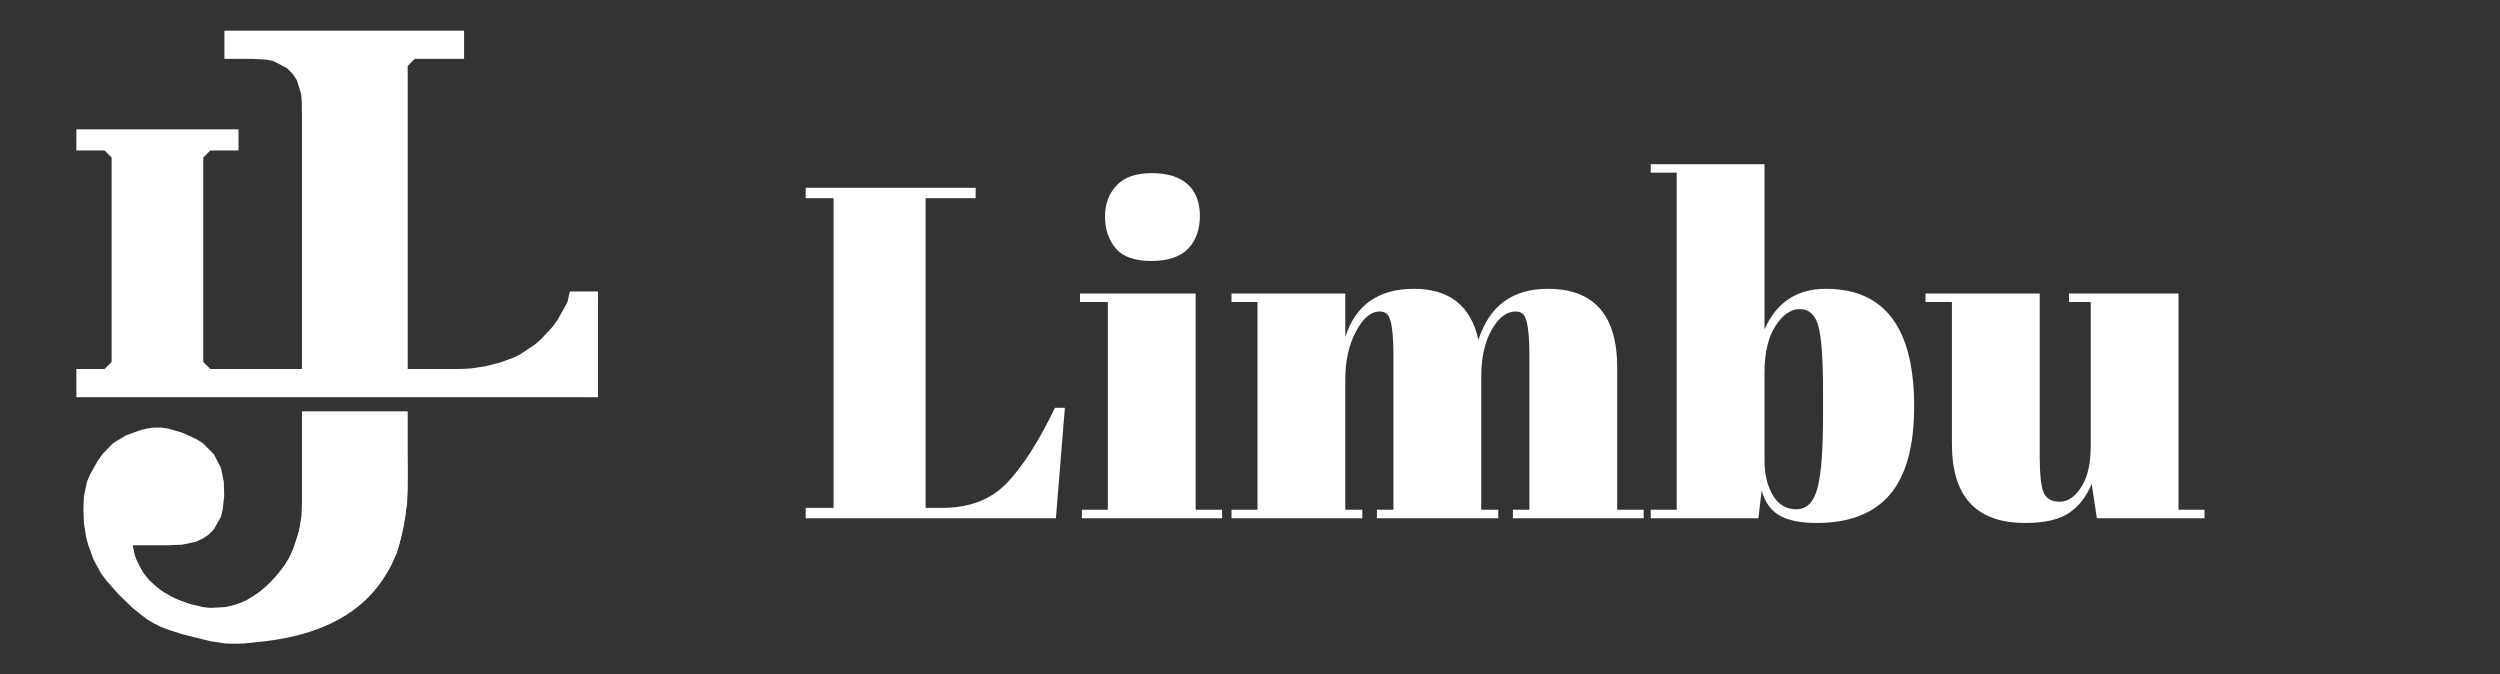 <?xml version="1.0" encoding="UTF-8" standalone="no"?><!-- Generator: Gravit.io --><svg xmlns="http://www.w3.org/2000/svg" xmlns:xlink="http://www.w3.org/1999/xlink" style="isolation:isolate" viewBox="0 0 3707 1000" width="3707pt" height="1000pt"><rect x="0" y="0" width="3707" height="1000" fill="#333333" stroke="none"/><defs><clipPath id="_clipPath_FErHHzMyKppWU52cCcjTdFCrLeZptFjY"><rect width="3707" height="1000"/></clipPath></defs><g clip-path="url(#_clipPath_FErHHzMyKppWU52cCcjTdFCrLeZptFjY)"><clipPath id="_clipPath_IXOiq8Un4hLqMij6coO8iM5U6ZCO1nTk"><rect x="0" y="0" width="3707" height="1000" transform="matrix(1,0,0,1,0,0)" fill="rgb(255,255,255)"/></clipPath><g clip-path="url(#_clipPath_IXOiq8Un4hLqMij6coO8iM5U6ZCO1nTk)"><g><clipPath id="_clipPath_bIkgVC2pgpl65Oj0zHrrkzom2f1DK6hq"><rect x="1180" y="27.85" width="2098" height="944.3" transform="matrix(1,0,0,1,0,0)" fill="rgb(255,255,255)"/></clipPath><g clip-path="url(#_clipPath_bIkgVC2pgpl65Oj0zHrrkzom2f1DK6hq)"><g><path d=" M 1194.7 293.85 L 1194.7 278.45 L 1446.7 278.45 L 1446.7 293.85 L 1372.5 293.85 L 1372.5 753.05 L 1397.7 753.05 L 1397.7 753.05 Q 1457.2 753.05 1492.55 716.65 L 1492.55 716.65 L 1492.55 716.65 Q 1527.9 680.25 1564.3 604.65 L 1564.3 604.65 L 1579 604.65 L 1565.7 768.45 L 1194.7 768.45 L 1194.7 753.05 L 1236 753.05 L 1236 293.85 L 1194.7 293.85 L 1194.7 293.85 Z  M 1707.1 386.95 L 1707.1 386.95 L 1707.1 386.95 Q 1670 386.95 1654.25 368.05 L 1654.25 368.05 L 1654.25 368.05 Q 1638.5 349.15 1638.5 321.15 L 1638.5 321.15 L 1638.5 321.15 Q 1638.5 293.15 1655.65 274.95 L 1655.65 274.95 L 1655.65 274.95 Q 1672.8 256.75 1707.8 256.75 L 1707.8 256.75 L 1707.8 256.75 Q 1742.8 256.75 1761 273.2 L 1761 273.2 L 1761 273.2 Q 1779.2 289.65 1779.2 320.1 L 1779.2 320.1 L 1779.2 320.1 Q 1779.2 350.55 1761.7 368.75 L 1761.7 368.75 L 1761.7 368.75 Q 1744.2 386.95 1707.1 386.95 Z  M 1601.4 447.85 L 1601.4 435.25 L 1772.9 435.25 L 1772.9 755.85 L 1812.1 755.85 L 1812.1 768.45 L 1604.2 768.45 L 1604.2 755.85 L 1642.7 755.85 L 1642.7 447.85 L 1601.4 447.85 L 1601.4 447.85 Z  M 1826.1 447.85 L 1826.1 435.25 L 1994.8 435.25 L 1994.8 499.65 L 1994.8 499.65 Q 2017.9 428.25 2096.65 428.25 L 2096.65 428.25 L 2096.65 428.25 Q 2175.4 428.25 2192.2 503.85 L 2192.2 503.85 L 2192.2 503.85 Q 2216.7 428.25 2295.1 428.25 L 2295.1 428.25 L 2295.1 428.25 Q 2398 428.25 2398 545.15 L 2398 545.15 L 2398 755.85 L 2437.2 755.85 L 2437.2 768.45 L 2243.3 768.45 L 2243.3 755.85 L 2267.8 755.85 L 2267.8 528.35 L 2267.8 528.35 Q 2267.8 475.15 2258.7 466.05 L 2258.7 466.05 L 2258.7 466.05 Q 2254.5 461.85 2247.5 461.85 L 2247.5 461.85 L 2247.5 461.85 Q 2227.2 461.85 2211.8 489.15 L 2211.8 489.15 L 2211.8 489.15 Q 2196.4 516.45 2196.4 558.45 L 2196.4 558.45 L 2196.4 755.85 L 2221.6 755.85 L 2221.6 768.45 L 2041.7 768.45 L 2041.7 755.85 L 2066.2 755.85 L 2066.2 528.35 L 2066.2 528.35 Q 2066.2 475.15 2057.1 466.05 L 2057.1 466.05 L 2057.1 466.05 Q 2052.9 461.85 2045.9 461.85 L 2045.9 461.85 L 2045.9 461.85 Q 2026.3 461.85 2010.55 491.6 L 2010.55 491.6 L 2010.55 491.6 Q 1994.8 521.35 1994.8 562.65 L 1994.8 562.65 L 1994.8 755.85 L 2020 755.85 L 2020 768.45 L 1826.1 768.45 L 1826.1 755.85 L 1864.6 755.85 L 1864.6 447.85 L 1826.1 447.85 L 1826.1 447.85 Z  M 2703.2 580.15 L 2703.2 580.15 Q 2703.2 508.05 2696.2 483.2 L 2696.2 483.2 L 2696.2 483.2 Q 2689.2 458.35 2668.9 458.35 L 2668.9 458.35 L 2668.9 458.35 Q 2648.6 458.35 2632.5 483.55 L 2632.5 483.55 L 2632.5 483.55 Q 2616.4 508.75 2616.4 552.85 L 2616.4 552.85 L 2616.4 683.05 L 2616.4 683.05 Q 2616.4 713.15 2628.65 734.15 L 2628.65 734.15 L 2628.65 734.15 Q 2640.9 755.15 2663.65 755.15 L 2663.65 755.15 L 2663.65 755.15 Q 2686.4 755.15 2694.8 724.35 L 2694.8 724.35 L 2694.8 724.35 Q 2703.2 693.55 2703.2 616.55 L 2703.2 616.55 L 2703.2 580.15 L 2703.2 580.15 Z  M 2447.7 243.45 L 2616.4 243.45 L 2616.4 488.45 L 2616.4 488.45 Q 2643 428.25 2707.4 428.25 L 2707.4 428.25 L 2707.4 428.25 Q 2838.3 428.25 2838.3 602.55 L 2838.3 602.55 L 2838.3 602.55 Q 2838.3 691.45 2802.25 733.45 L 2802.25 733.45 L 2802.25 733.45 Q 2766.2 775.45 2694.1 775.45 L 2694.1 775.45 L 2694.1 775.45 Q 2657.7 775.45 2638.45 764.25 L 2638.45 764.25 L 2638.45 764.25 Q 2619.2 753.05 2612.2 727.15 L 2612.2 727.15 L 2607.3 768.45 L 2447.7 768.45 L 2447.7 755.85 L 2486.2 755.85 L 2486.2 256.05 L 2447.7 256.05 L 2447.7 243.45 L 2447.7 243.45 Z  M 3268.8 755.85 L 3268.8 768.45 L 3109.2 768.45 L 3101.5 717.35 L 3101.5 717.35 Q 3090.3 745.35 3068.25 760.4 L 3068.25 760.4 L 3068.25 760.4 Q 3046.2 775.45 3002.8 775.45 L 3002.8 775.45 L 3002.8 775.45 Q 2894.3 775.45 2894.3 658.55 L 2894.3 658.55 L 2894.3 447.85 L 2855.1 447.85 L 2855.1 435.25 L 3024.5 435.25 L 3024.5 675.35 L 3024.5 675.35 Q 3024.5 717.35 3030.45 730.65 L 3030.45 730.65 L 3030.45 730.65 Q 3036.4 743.95 3054.25 743.95 L 3054.25 743.95 L 3054.25 743.95 Q 3072.1 743.95 3086.1 722.25 L 3086.1 722.25 L 3086.1 722.25 Q 3100.1 700.55 3100.1 662.05 L 3100.1 662.05 L 3100.1 447.85 L 3067.9 447.85 L 3067.9 435.25 L 3230.3 435.25 L 3230.3 755.85 L 3268.8 755.85 L 3268.8 755.85 Z " fill-rule="evenodd" fill="rgb(255,255,255)"/></g></g><clipPath id="_clipPath_kEjip17YBLoCVu7ALrT4eVu5916jX3qs"><rect x="0" y="0" width="1000" height="1000" transform="matrix(1,0,0,1,0,0)" fill="rgb(255,255,255)"/></clipPath><g clip-path="url(#_clipPath_kEjip17YBLoCVu7ALrT4eVu5916jX3qs)"><g><g><g><g><path d=" M 332.758 45.455 L 332.758 87.265 L 354.245 87.265 L 364.697 87.265 L 374.569 87.265 L 395.474 88.427 L 405.927 90.749 L 425.671 101.202 L 433.801 109.332 L 440.189 118.914 L 446.577 139.529 L 447.447 149.982 L 447.738 170.887 L 447.738 191.792 L 447.738 233.603 L 447.738 547.184 L 311.853 547.184 L 301.4 536.731 L 301.4 233.603 L 311.853 223.15 L 353.664 223.15 L 353.664 191.792 L 113.251 191.792 L 113.251 223.15 L 155.062 223.15 L 165.515 233.603 L 165.515 536.731 L 155.062 547.184 L 113.251 547.184 L 113.251 588.995 L 876.299 588.995 L 876.299 567.508 L 876.589 547.184 L 877.169 536.731 L 880.364 515.826 L 882.686 505.373 L 885.881 484.468 L 886.461 474.015 L 886.751 453.691 L 886.751 432.204 L 844.94 432.204 L 841.457 447.883 L 838.262 453.691 L 826.939 474.015 L 819.679 484.177 L 802.259 503.051 L 792.386 511.47 L 771.772 525.117 L 761.319 530.344 L 740.413 537.893 L 729.961 540.506 L 719.508 543.119 L 698.603 546.313 L 688.15 546.894 L 677.697 547.184 L 656.792 547.184 L 604.528 547.184 L 604.528 97.718 L 614.981 87.265 L 688.15 87.265 L 688.15 45.455 L 332.758 45.455 L 332.758 45.455 Z  M 447.738 609.9 L 447.738 714.427 L 447.738 735.333 L 447.738 745.785 L 446.867 766.691 L 443.382 787.596 L 436.995 808.502 L 427.703 829.407 L 421.606 839.86 L 413.767 850.312 L 405.056 860.475 L 385.022 878.476 L 364.116 890.962 L 353.664 895.027 L 343.211 898.22 L 332.758 900.253 L 311.853 901.415 L 301.4 900.253 L 280.495 895.318 L 259.589 887.768 L 238.974 876.444 L 220.392 859.894 L 212.552 850.022 L 202.099 829.988 L 199.777 824.181 L 196.873 808.502 L 228.812 808.502 L 249.137 808.502 L 270.042 807.631 L 290.657 803.275 L 300.529 798.63 L 309.24 792.823 L 317.079 784.983 L 327.532 766.4 L 330.145 756.238 L 332.468 735.333 L 331.887 714.427 L 327.532 693.522 L 317.079 673.487 L 300.529 656.937 L 290.657 650.84 L 270.042 641.549 L 249.137 635.451 L 238.684 634 L 228.231 634 L 217.778 635.451 L 207.326 638.064 L 186.711 645.614 L 167.838 656.937 L 151.868 673.487 L 144.9 683.36 L 133.286 703.975 L 128.931 714.427 L 124.575 735.333 L 123.995 745.785 L 123.704 756.238 L 124.575 777.144 L 128.06 798.049 L 130.963 808.502 L 138.513 829.407 L 149.836 850.312 L 157.675 860.765 L 176.258 881.671 L 196.873 901.705 L 217.778 918.255 L 228.231 924.352 L 238.684 929.578 L 249.137 933.643 L 270.042 940.322 L 280.495 942.935 L 301.4 948.161 L 311.853 950.774 L 332.758 953.969 L 343.211 954.549 L 364.116 953.969 L 385.022 950.774 L 395.474 948.452 L 416.38 944.968 L 426.832 943.806 L 447.738 939.451 L 458.191 935.677 L 479.096 927.256 L 489.549 922.9 L 510.454 912.158 L 531.069 898.22 L 540.941 889.801 L 549.942 880.8 L 565.912 860.765 L 572.88 850.312 L 579.267 839.86 L 588.849 818.954 L 591.753 808.502 L 594.076 798.049 L 598.141 777.144 L 600.463 766.691 L 603.658 745.785 L 604.528 724.88 L 604.528 714.427 L 604.528 693.522 L 604.528 609.9 L 447.738 609.9 L 447.738 609.9 Z " fill="rgb(255,255,255)"/></g><g><path d=" M 875.051 433.492 L 875.051 589.002 L 886.749 589.002 L 886.749 433.492 L 875.051 433.492 L 875.051 433.492 Z " fill="rgb(255,255,255)"/></g></g><path d=" M 350 954 Q 601 946 604 724 Q 607 502 560 836 L 350 954 L 350 954 Z " fill="rgb(255,255,255)"/><path d=" M 196 808 Q 207.5 875.5 291 899 C 374.5 922.5 431.5 828.5 435 814 C 438.5 799.5 444 794.5 449 757 Q 454 719.5 465 852 L 390 905 L 294 919 Q 162.5 884.5 196 808 Z " fill="rgb(255,255,255)"/></g></g></g></g></g></g></svg>